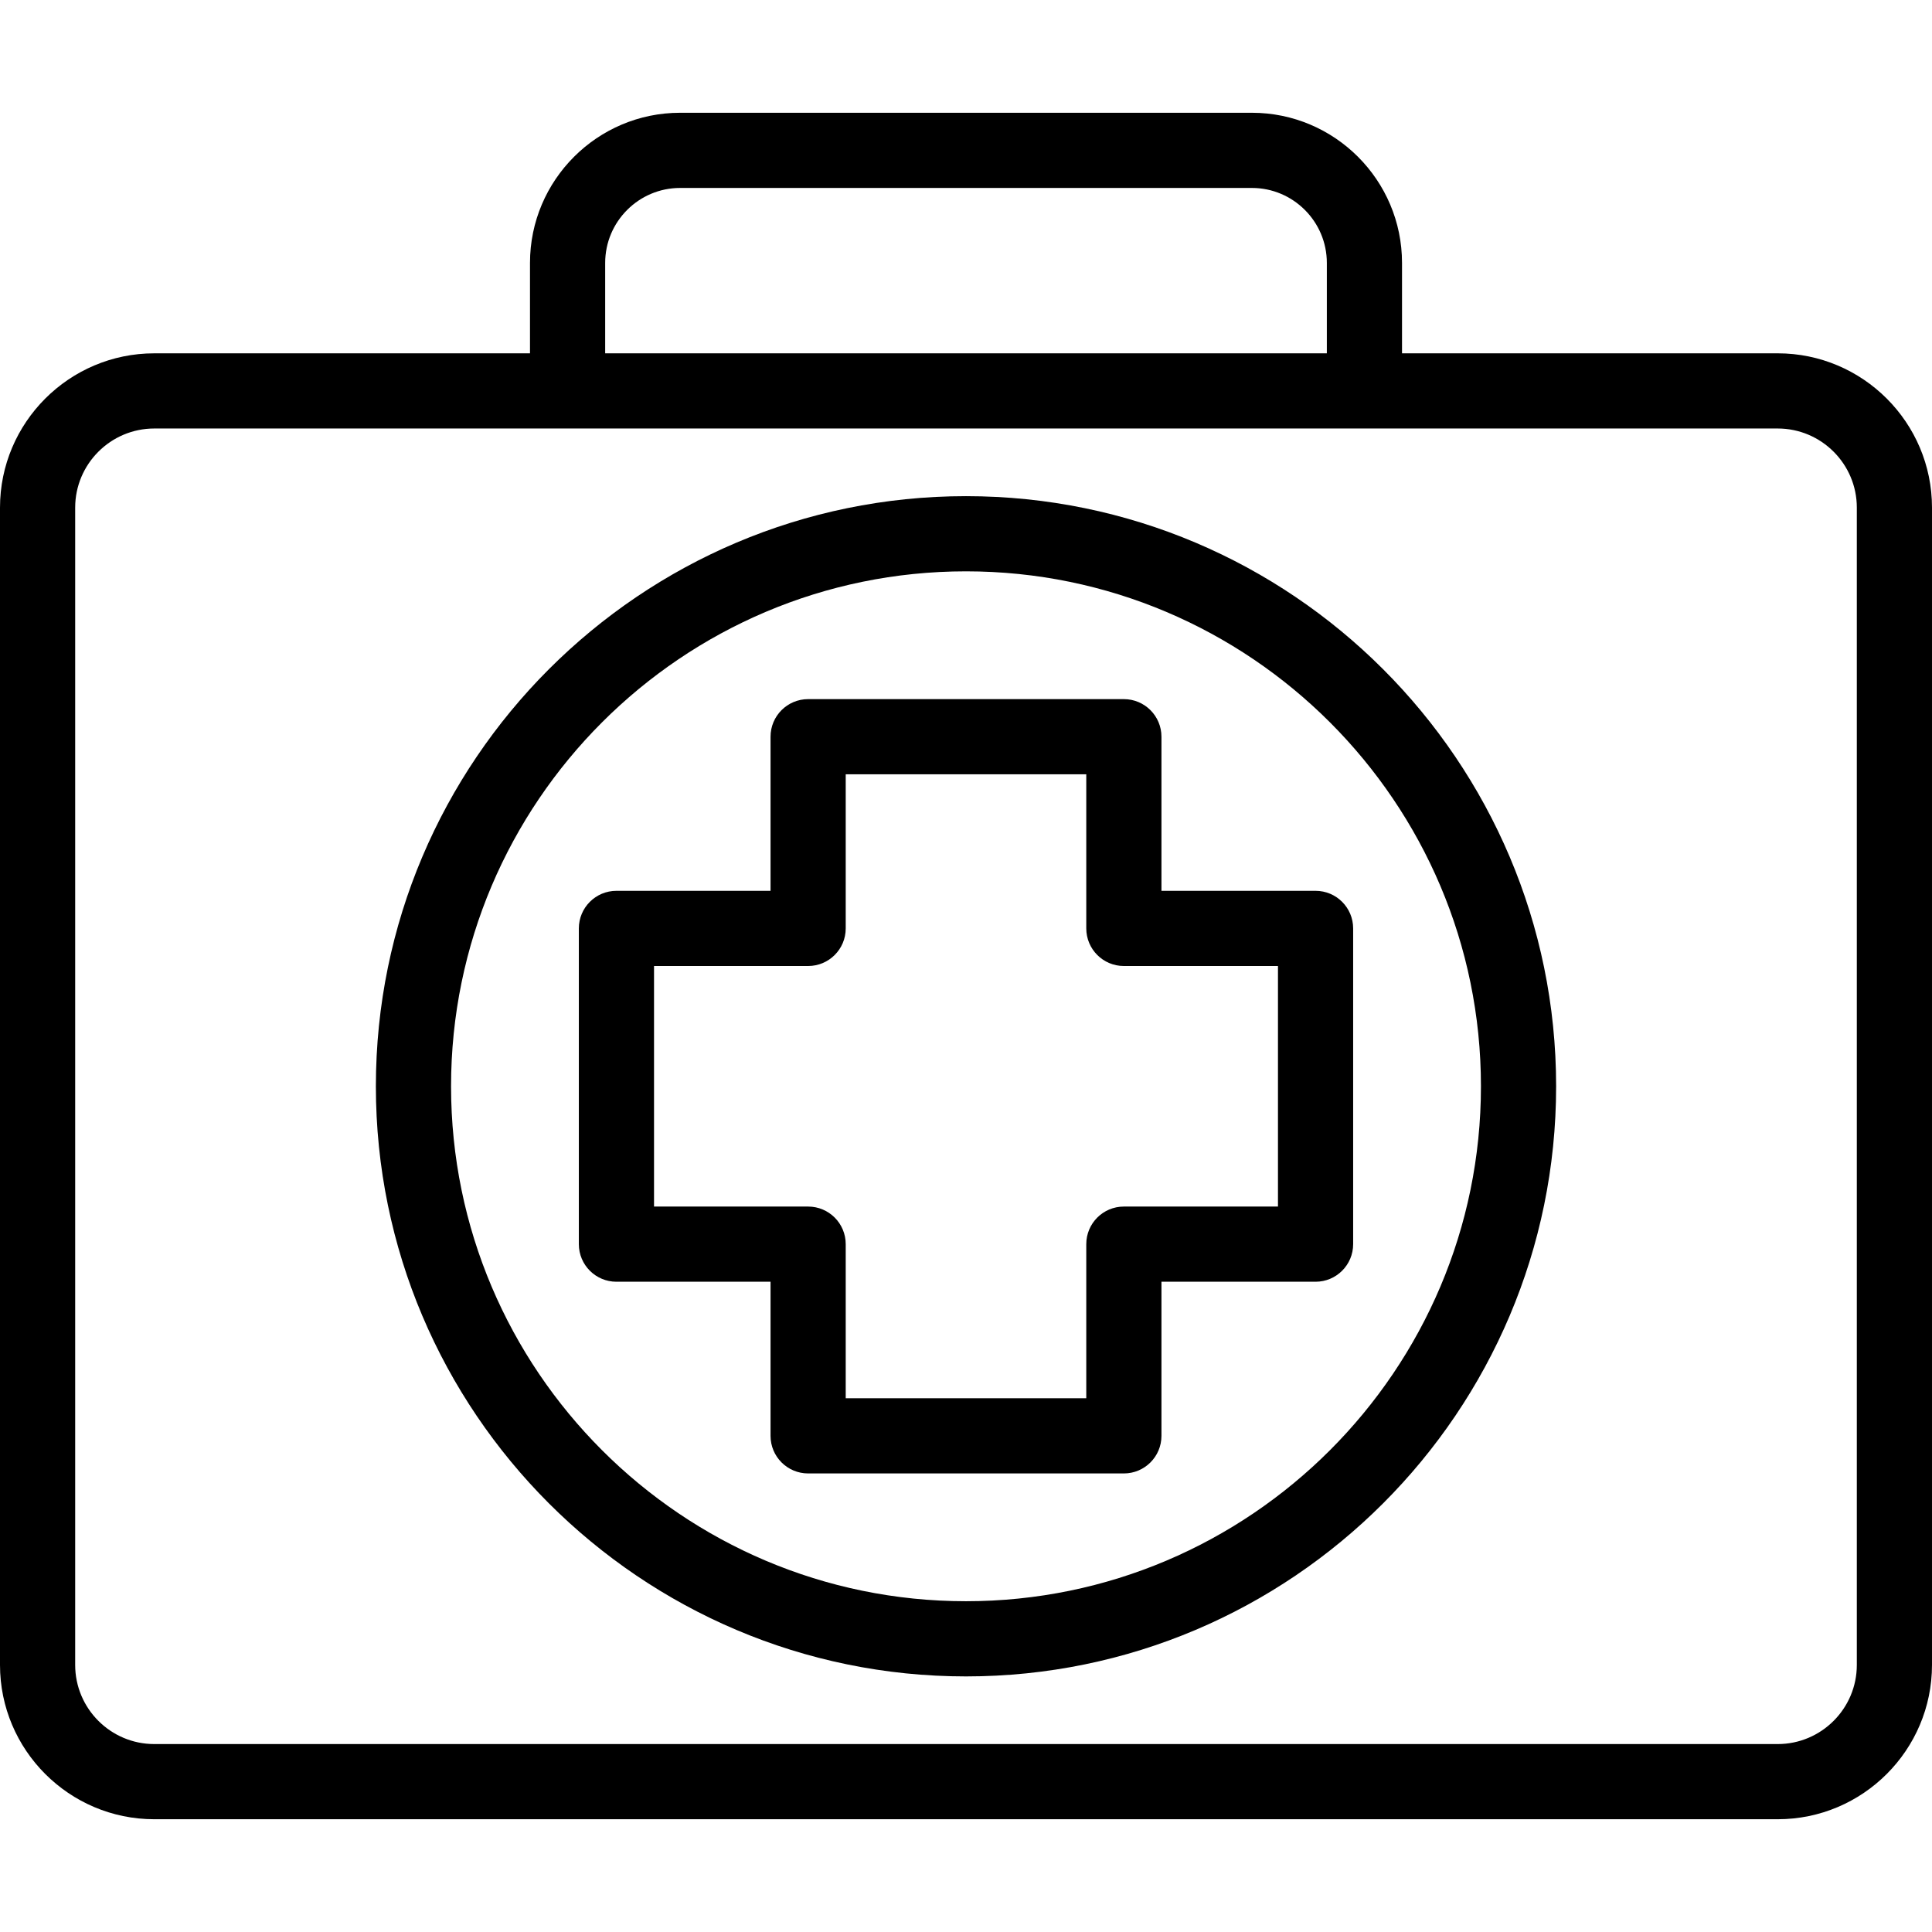 <?xml version="1.0" encoding="iso-8859-1"?>
<!-- Generator: Adobe Illustrator 18.0.0, SVG Export Plug-In . SVG Version: 6.00 Build 0)  -->
<!DOCTYPE svg PUBLIC "-//W3C//DTD SVG 1.1//EN" "http://www.w3.org/Graphics/SVG/1.1/DTD/svg11.dtd">
<svg version="1.1" id="Capa_1" xmlns="http://www.w3.org/2000/svg" xmlns:xlink="http://www.w3.org/1999/xlink" x="0px" y="0px"
	 viewBox="0 0 385.482 385.482" style="enable-background:new 0 0 385.482 385.482;" xml:space="preserve">
<g>
	<path d="M354.695,70.497h-74.958V52.459c0-16.52-13.44-29.96-29.96-29.96h-114.07c-16.52,0-29.96,13.44-29.96,29.96v18.039h-74.96
		C13.811,70.497,0,84.308,0,101.284v230.912c0,16.976,13.811,30.787,30.787,30.787h323.908c16.976,0,30.787-13.811,30.787-30.787
		V101.284C385.482,84.308,371.671,70.497,354.695,70.497z M120.748,52.459c0-8.249,6.711-14.96,14.96-14.96h114.07
		c8.249,0,14.96,6.711,14.96,14.96v18.039h-143.99V52.459z M370.482,332.197c0,8.705-7.082,15.787-15.787,15.787H30.787
		c-8.705,0-15.787-7.082-15.787-15.787V101.284c0-8.705,7.082-15.787,15.787-15.787h323.908c8.705,0,15.787,7.082,15.787,15.787
		V332.197z"/>
	<path d="M231.739,177.742v-30.748c0-4.142-3.358-7.5-7.5-7.5h-62.997c-4.142,0-7.5,3.358-7.5,7.5v30.748h-30.748
		c-4.142,0-7.5,3.358-7.5,7.5v62.997c0,4.142,3.358,7.5,7.5,7.5h30.748v30.748c0,4.142,3.358,7.5,7.5,7.5h62.997
		c4.142,0,7.5-3.358,7.5-7.5v-30.748h30.748c4.142,0,7.5-3.358,7.5-7.5v-62.997c0-4.142-3.358-7.5-7.5-7.5H231.739z
		 M254.987,240.739h-30.748c-4.142,0-7.5,3.358-7.5,7.5v30.748h-47.997v-30.748c0-4.142-3.358-7.5-7.5-7.5h-30.748v-47.997h30.748
		c4.142,0,7.5-3.358,7.5-7.5v-30.748h47.997v30.748c0,4.142,3.358,7.5,7.5,7.5h30.748V240.739z"/>
	<path d="M192.741,98.996c-64.925,0-117.745,52.82-117.745,117.745s52.82,117.745,117.745,117.745
		c64.924,0,117.744-52.82,117.744-117.745S257.666,98.996,192.741,98.996z M192.741,319.485
		c-56.654,0-102.745-46.091-102.745-102.745s46.091-102.745,102.745-102.745c56.653,0,102.744,46.091,102.744,102.745
		S249.395,319.485,192.741,319.485z"/>
</g>
<g>
</g>
<g>
</g>
<g>
</g>
<g>
</g>
<g>
</g>
<g>
</g>
<g>
</g>
<g>
</g>
<g>
</g>
<g>
</g>
<g>
</g>
<g>
</g>
<g>
</g>
<g>
</g>
<g>
</g>
</svg>
